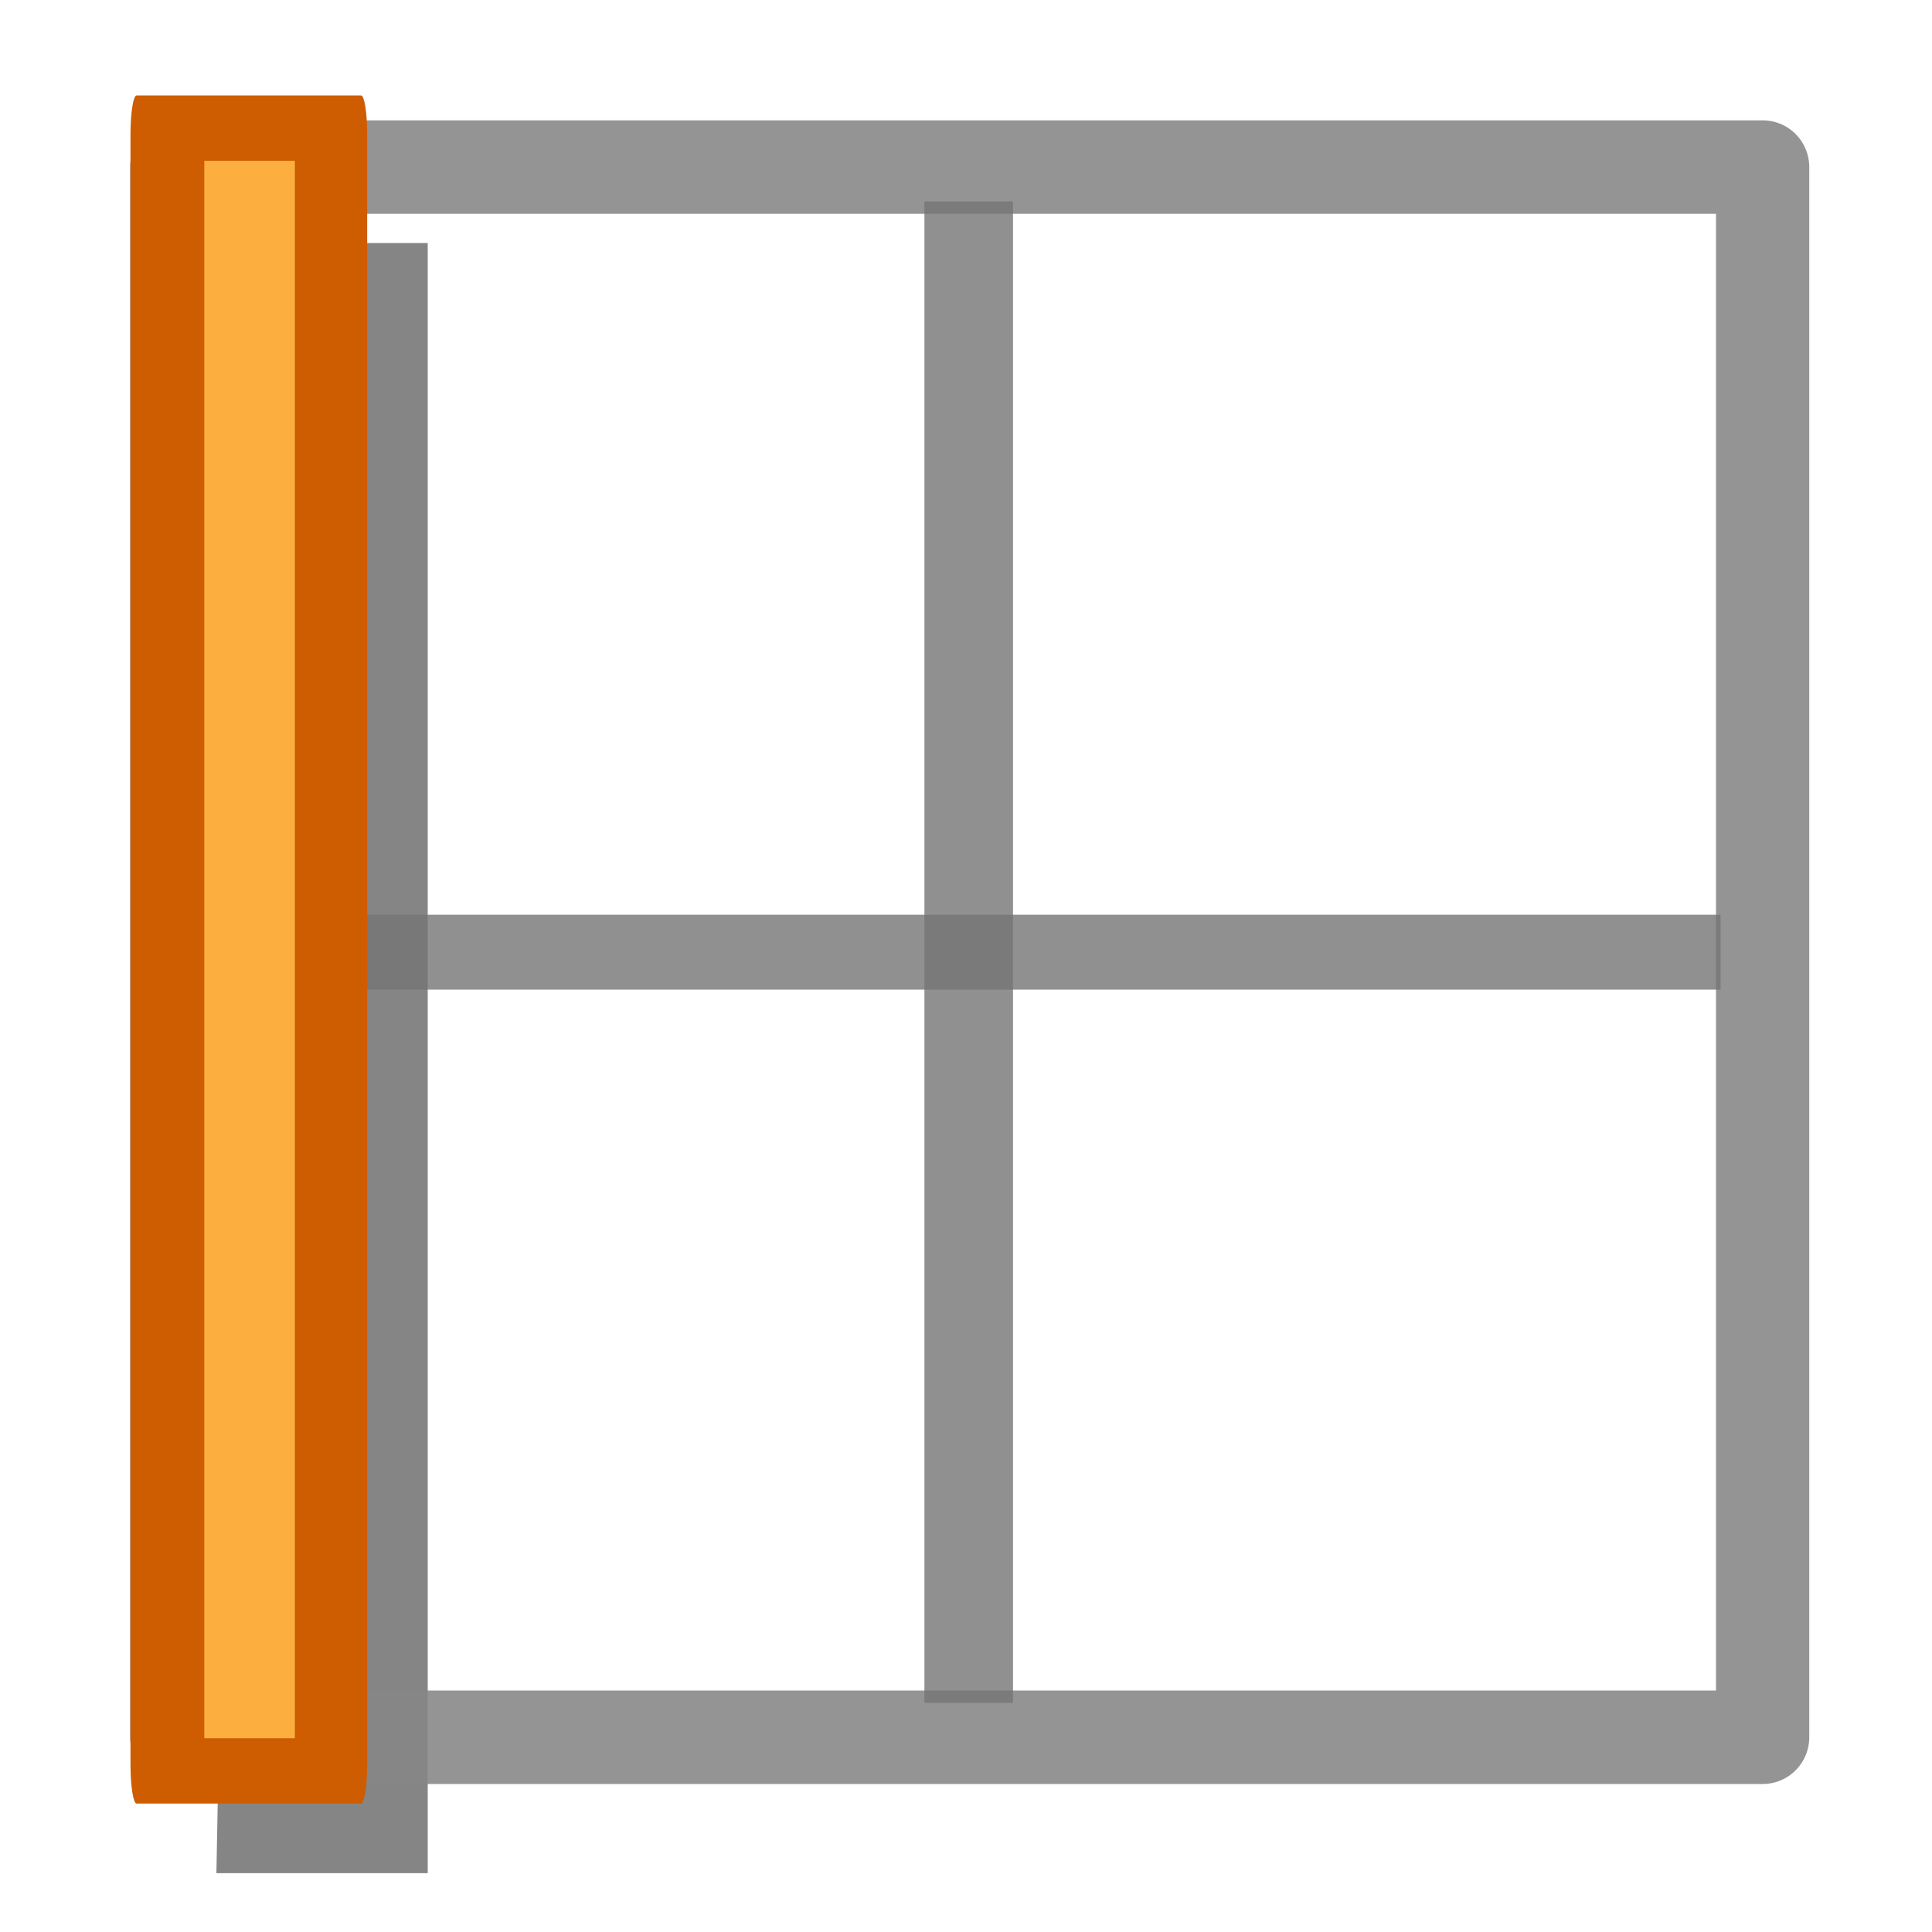 <?xml version="1.0" encoding="UTF-8" standalone="yes"?>
<svg version="1.1" width="64" height="64" color-interpolation="linearRGB"
     xmlns:svg="http://www.w3.org/2000/svg" xmlns="http://www.w3.org/2000/svg">
 <g>
  <path style="fill:#010101; fill-opacity:0.478"
        d="M8 55H62V62L8 61V55z"
        transform="matrix(0,1,-1,0,69.169,0.051)"
  />
  <path style="fill:none; stroke:#868686; stroke-opacity:0.886; stroke-width:3.369; stroke-linecap:round; stroke-linejoin:round"
        d="M3.69 2.92H60.29V60.21H3.69V2.92z"
        transform="matrix(0,0.919,-0.917,0,61.067,2.143)"
  />
  <path style="fill:#757575; fill-opacity:0.8"
        d="M4.93 30H59.05V33.2H4.93V30z"
        transform="matrix(0,0.919,-0.917,0,61.067,2.143)"
  />
  <path style="fill:#757575; fill-opacity:0.8"
        d="M30.64 4.44H33.34V58.77H30.64V4.44z"
        transform="matrix(0,0.919,-0.917,0,61.067,2.143)"
  />
  <path style="fill:#ce5c00"
        d="M2.51 53.33C1.73 53.33 1.11 53.43 1.11 53.55V61.66C1.11 61.78 1.73 61.88 2.51 61.88H61.28C62.05 61.88 62.68 61.78 62.68 61.66V53.55C62.68 53.43 62.05 53.33 61.28 53.33H2.51z"
        transform="matrix(0,0.919,-0.917,0,61.067,2.143)"
  />
  <path style="fill:#fcaf3e"
        d="M3.46 55.93V60.29H60.32V55.93H3.46z"
        transform="matrix(0,0.919,-0.688,0,48.247,2.147)"
  />
 </g>
</svg>
